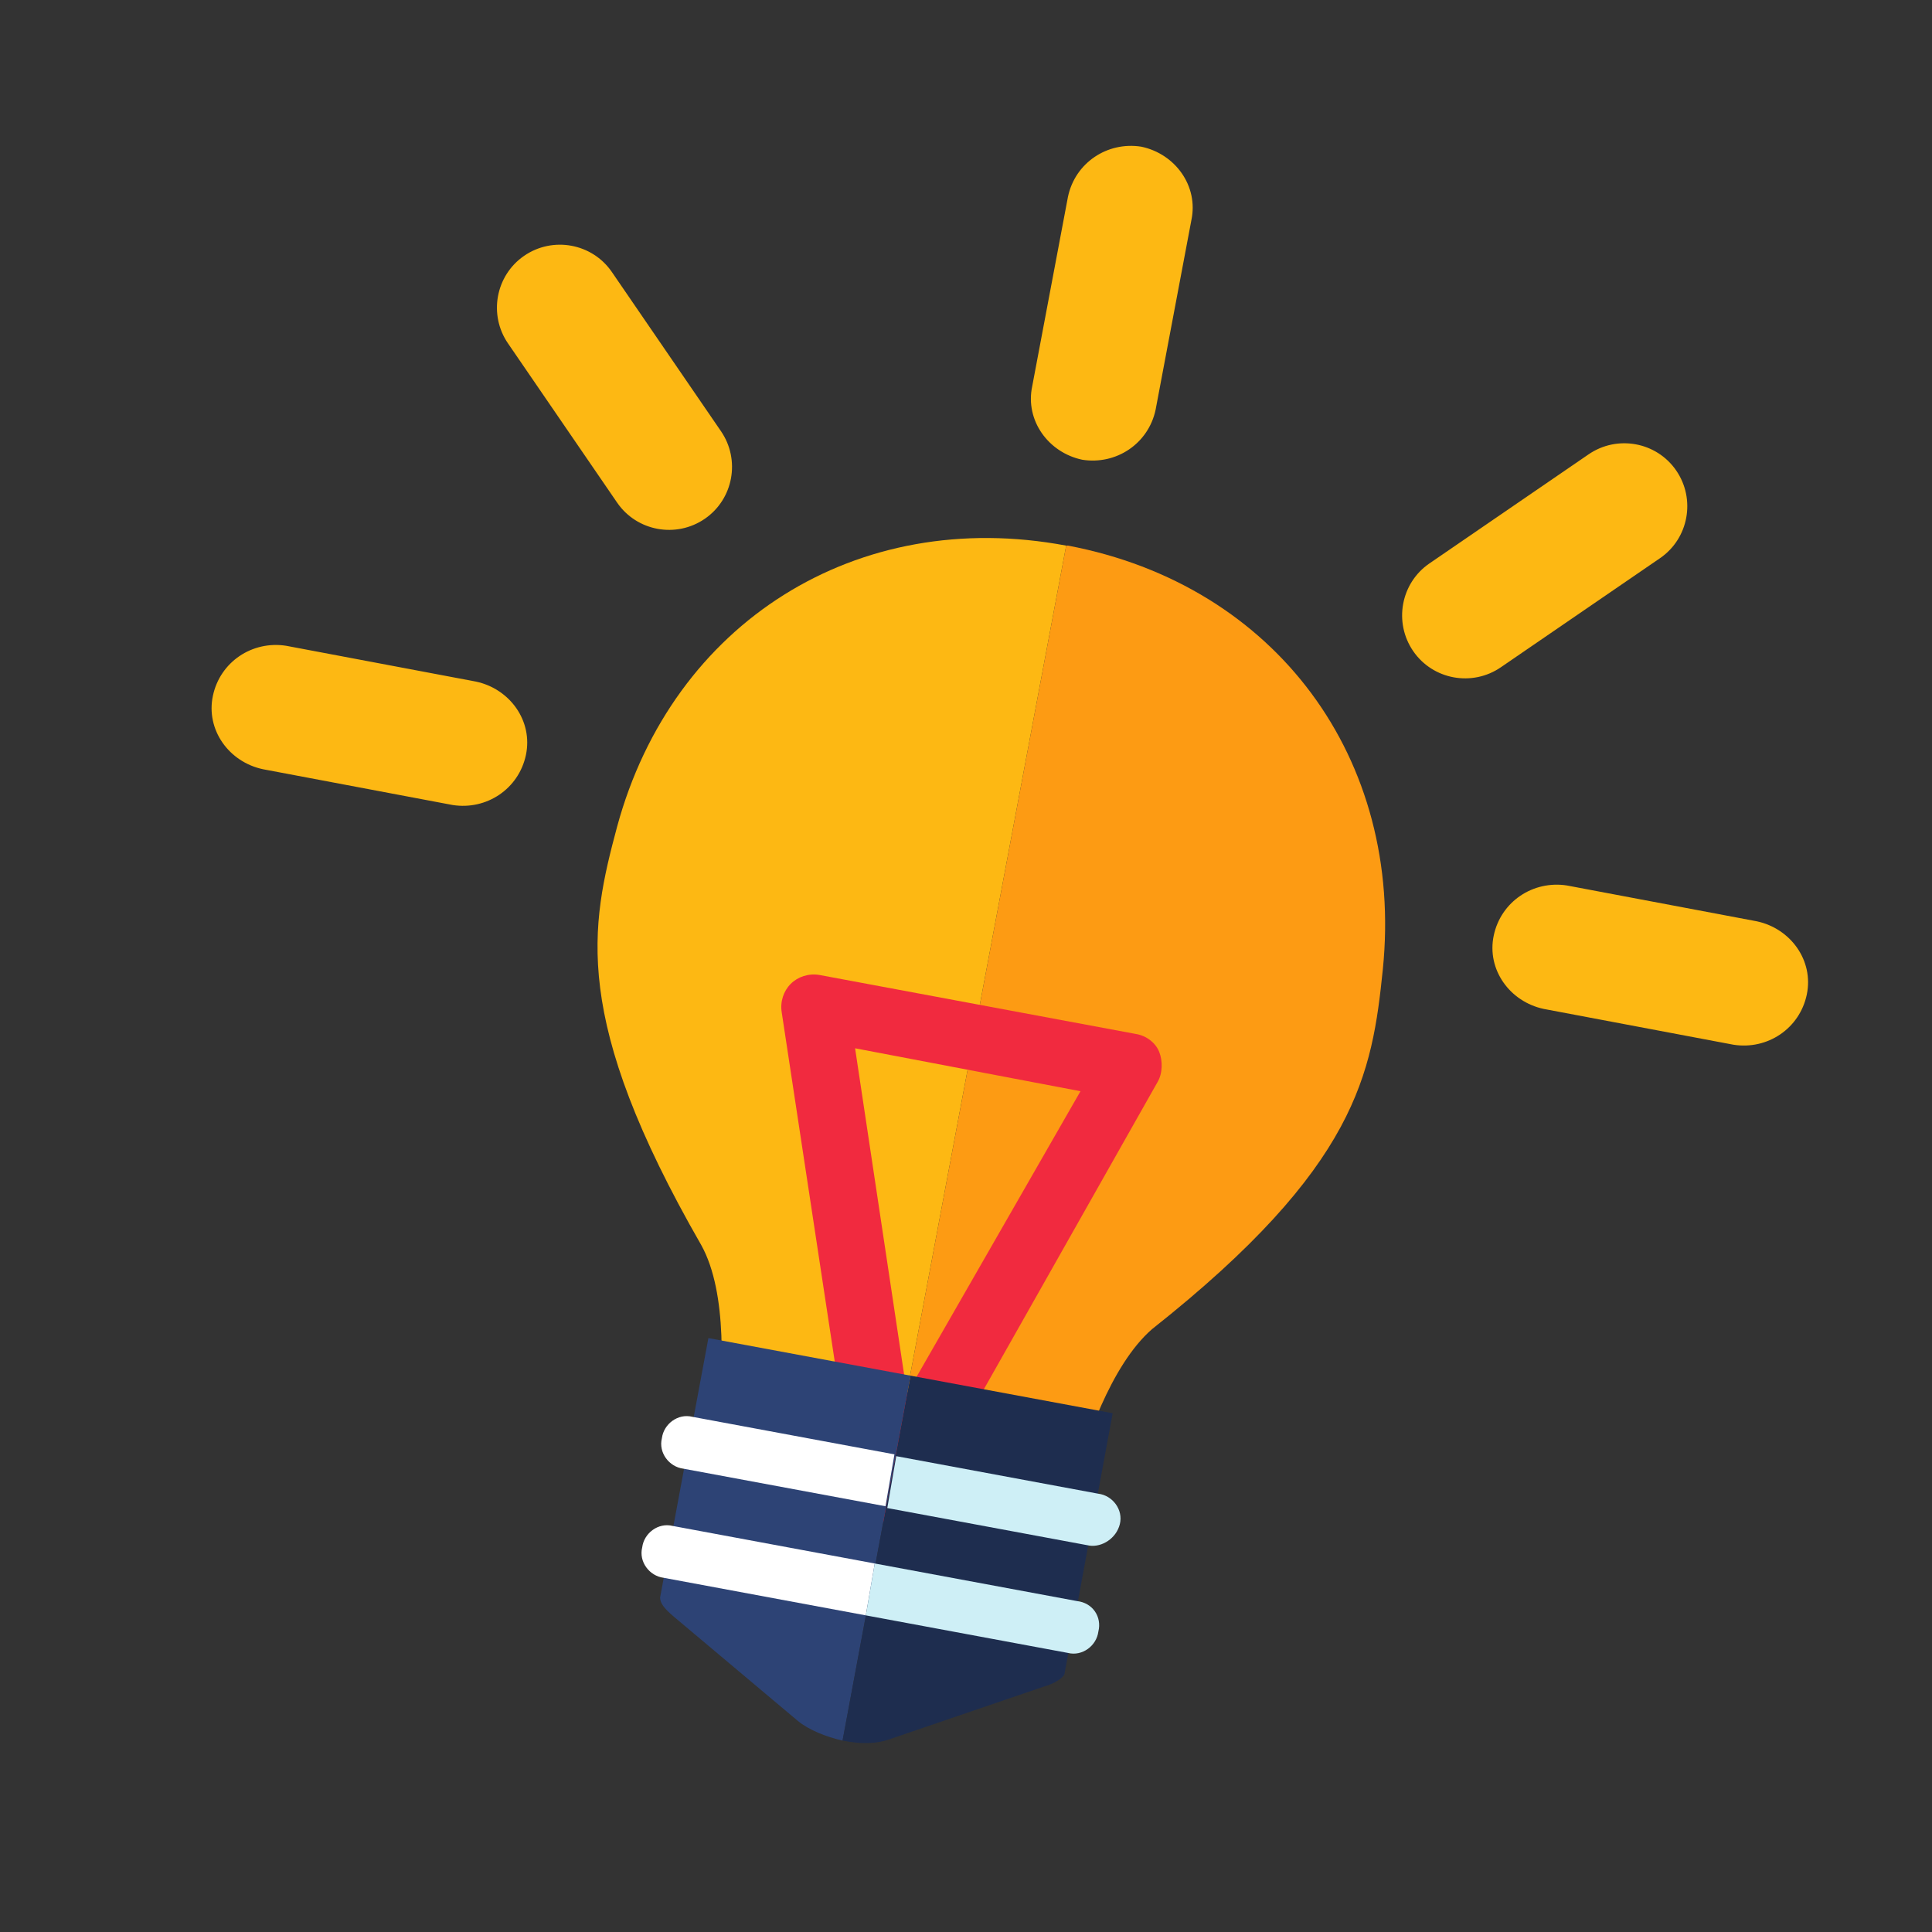 <?xml version="1.0" standalone="no"?><!DOCTYPE svg PUBLIC "-//W3C//DTD SVG 1.1//EN" "http://www.w3.org/Graphics/SVG/1.1/DTD/svg11.dtd"><svg t="1715419329225" class="icon" viewBox="0 0 1024 1024" version="1.1" xmlns="http://www.w3.org/2000/svg" p-id="19910" xmlns:xlink="http://www.w3.org/1999/xlink" width="256" height="256"><rect x="0" y="0" width="1024" height="1024" fill="#333333" stroke="none"/><path d="M565.096 289.185s-0.948 0 0 0c-110.933-20.86-208.592 40.77-237.985 148.86-14.222 53.096-24.652 101.451 44.563 221.866 14.222 25.6 11.378 70.163 8.533 95.763-1.896 14.222 64.474 36.03 89.126 42.667l95.763-509.156z" fill="#FDB813" p-id="19911"></path><path d="M732.919 513.896c11.377-111.881-56.89-203.852-166.875-224.71h-0.948L469.333 798.34c25.6 2.844 94.815 6.637 98.608-7.585 6.637-25.6 20.859-67.319 42.666-86.282C719.644 618.193 727.23 568.89 732.92 513.896z" fill="#FD9B13" p-id="19912"></path><path d="M467.437 806.874c-7.585-0.948-12.326-7.585-14.222-14.222l-38.874-256c-0.948-5.689 0.948-11.378 4.74-15.17 3.793-3.793 9.482-5.69 15.17-4.741l167.823 31.289c5.689 0.948 10.43 4.74 12.326 9.481 1.896 4.74 1.896 11.378-0.948 16.119L486.4 798.34c-3.793 6.638-11.378 10.43-18.963 8.534z m-14.222-251.26l27.496 182.993 91.97-160.237-119.466-22.755z" fill="#F12A3F" p-id="19913"></path><path d="M375.467 709.215l-25.6 137.481c0 2.845 1.896 5.69 7.585 10.43l65.422 54.993c5.689 4.74 15.17 8.533 23.704 10.43l36.03-193.423-107.141-19.911z" fill="#2D4375" p-id="19914"></path><path d="M482.607 729.126l-36.03 193.422c9.482 1.896 18.016 1.896 25.6-0.948l80.593-27.496c6.637-1.897 10.43-4.741 11.378-6.637l25.6-138.43-107.14-19.911z" fill="#1E2D4F" p-id="19915"></path><path d="M612.504 217.126c-3.793 18.015-20.86 29.393-38.874 26.548-18.015-3.793-30.341-20.86-26.549-38.874l18.963-100.504c3.793-18.015 20.86-29.392 38.875-26.548 18.014 3.793 30.34 20.86 26.548 38.874l-18.963 100.504zM382.104 228.504c10.43 15.17 6.637 36.03-8.534 46.459-15.17 10.43-36.03 6.637-46.459-8.533l-57.837-84.386c-10.43-15.17-6.637-36.03 8.533-46.459 15.17-10.43 36.03-6.637 46.46 8.534l57.837 84.385z m375.466 70.163c-15.17 10.43-18.963 31.289-8.533 46.459 10.43 15.17 31.289 18.963 46.46 8.533l84.384-57.837c15.17-10.43 18.963-31.289 8.534-46.459-10.43-15.17-31.29-18.963-46.46-8.533l-84.385 57.837zM252.207 361.244c18.015 3.793 30.341 20.86 26.549 38.875-3.793 18.014-20.86 29.392-38.875 26.548l-100.503-18.963c-18.015-3.793-30.341-20.86-26.548-38.874 3.792-18.015 20.859-29.393 38.874-26.549l100.503 18.963z m678.874 127.052c18.015 3.793 30.341 20.86 26.549 38.874-3.793 18.015-20.86 29.393-38.874 26.549l-100.504-18.963c-18.015-3.793-30.34-20.86-26.548-38.875 3.792-18.014 20.859-29.392 38.874-26.548l100.503 18.963z" fill="#FDB813" p-id="19916"></path><path d="M593.54 807.822c1.897-7.585-3.792-15.17-11.377-16.118l-107.14-19.911-4.742 27.496L577.422 819.2c6.637 0.948 14.222-3.793 16.119-11.378z" fill="#CEEFF6" p-id="19917"></path><path d="M366.933 750.933c-7.585-1.896-15.17 3.793-16.118 11.378-1.896 7.585 3.792 15.17 11.378 16.119l107.14 19.91 4.741-27.496-107.14-19.91z m-10.43 57.837c-7.584-1.896-15.17 3.793-16.118 11.378-1.896 7.585 3.793 15.17 11.378 16.119l107.14 19.91 4.741-27.496-107.14-19.91z" fill="#FFFFFF" p-id="19918"></path><path d="M570.785 848.593l-107.14-19.912-4.741 27.497 107.14 19.91c7.586 1.897 15.17-3.792 16.119-11.377 1.896-7.585-2.844-15.17-11.378-16.118z" fill="#CEEFF6" p-id="19919"></path></svg>